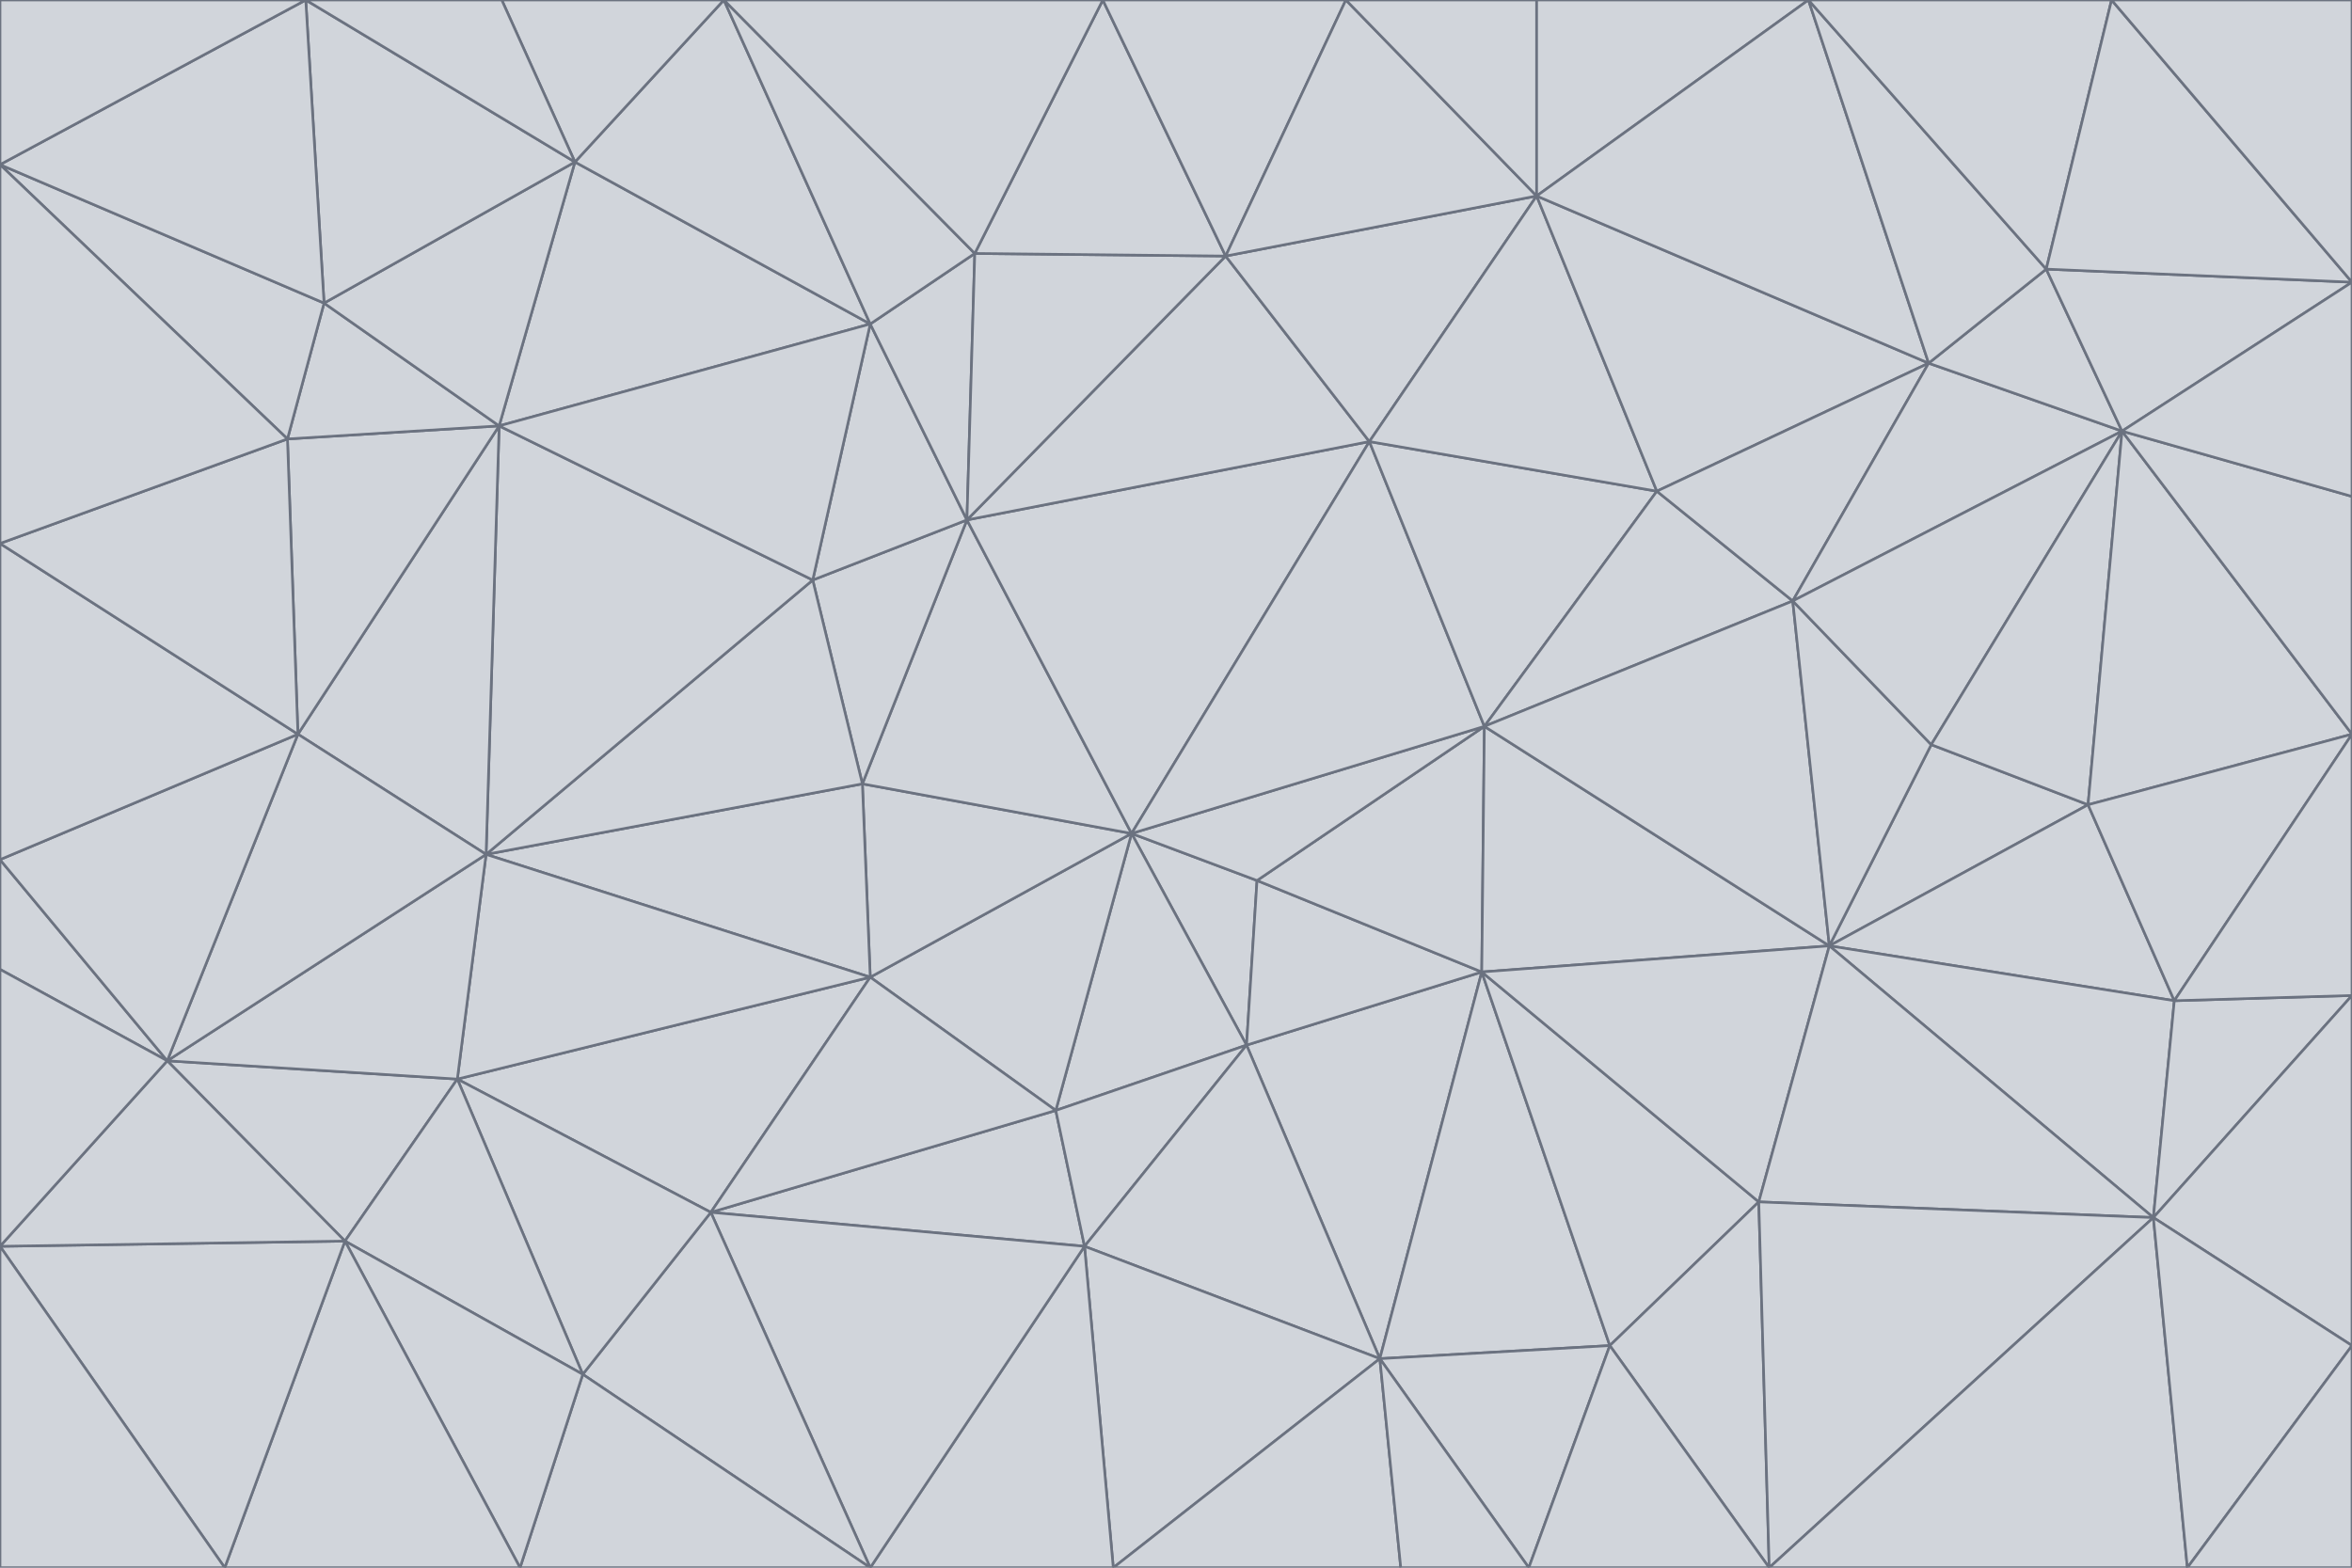 <svg id="visual" viewBox="0 0 900 600" width="900" height="600" xmlns="http://www.w3.org/2000/svg" xmlns:xlink="http://www.w3.org/1999/xlink" version="1.1"><g stroke-width="1" stroke-linejoin="bevel"><path d="M433 319L477 400L481 337Z" fill="#d1d5db" stroke="#6b7280"></path><path d="M433 319L404 425L477 400Z" fill="#d1d5db" stroke="#6b7280"></path><path d="M433 319L333 374L404 425Z" fill="#d1d5db" stroke="#6b7280"></path><path d="M272 464L415 477L404 425Z" fill="#d1d5db" stroke="#6b7280"></path><path d="M404 425L415 477L477 400Z" fill="#d1d5db" stroke="#6b7280"></path><path d="M528 520L567 372L477 400Z" fill="#d1d5db" stroke="#6b7280"></path><path d="M477 400L567 372L481 337Z" fill="#d1d5db" stroke="#6b7280"></path><path d="M433 319L330 300L333 374Z" fill="#d1d5db" stroke="#6b7280"></path><path d="M567 372L568 278L481 337Z" fill="#d1d5db" stroke="#6b7280"></path><path d="M481 337L568 278L433 319Z" fill="#d1d5db" stroke="#6b7280"></path><path d="M433 319L370 199L330 300Z" fill="#d1d5db" stroke="#6b7280"></path><path d="M415 477L528 520L477 400Z" fill="#d1d5db" stroke="#6b7280"></path><path d="M524 169L370 199L433 319Z" fill="#d1d5db" stroke="#6b7280"></path><path d="M370 199L311 222L330 300Z" fill="#d1d5db" stroke="#6b7280"></path><path d="M175 413L272 464L333 374Z" fill="#d1d5db" stroke="#6b7280"></path><path d="M186 327L333 374L330 300Z" fill="#d1d5db" stroke="#6b7280"></path><path d="M333 374L272 464L404 425Z" fill="#d1d5db" stroke="#6b7280"></path><path d="M415 477L426 600L528 520Z" fill="#d1d5db" stroke="#6b7280"></path><path d="M568 278L524 169L433 319Z" fill="#d1d5db" stroke="#6b7280"></path><path d="M528 520L616 515L567 372Z" fill="#d1d5db" stroke="#6b7280"></path><path d="M567 372L700 362L568 278Z" fill="#d1d5db" stroke="#6b7280"></path><path d="M333 600L426 600L415 477Z" fill="#d1d5db" stroke="#6b7280"></path><path d="M528 520L585 600L616 515Z" fill="#d1d5db" stroke="#6b7280"></path><path d="M616 515L673 460L567 372Z" fill="#d1d5db" stroke="#6b7280"></path><path d="M568 278L634 188L524 169Z" fill="#d1d5db" stroke="#6b7280"></path><path d="M426 600L536 600L528 520Z" fill="#d1d5db" stroke="#6b7280"></path><path d="M616 515L677 600L673 460Z" fill="#d1d5db" stroke="#6b7280"></path><path d="M673 460L700 362L567 372Z" fill="#d1d5db" stroke="#6b7280"></path><path d="M272 464L333 600L415 477Z" fill="#d1d5db" stroke="#6b7280"></path><path d="M311 222L186 327L330 300Z" fill="#d1d5db" stroke="#6b7280"></path><path d="M272 464L223 526L333 600Z" fill="#d1d5db" stroke="#6b7280"></path><path d="M686 230L634 188L568 278Z" fill="#d1d5db" stroke="#6b7280"></path><path d="M370 199L333 124L311 222Z" fill="#d1d5db" stroke="#6b7280"></path><path d="M311 222L191 163L186 327Z" fill="#d1d5db" stroke="#6b7280"></path><path d="M373 97L333 124L370 199Z" fill="#d1d5db" stroke="#6b7280"></path><path d="M469 98L370 199L524 169Z" fill="#d1d5db" stroke="#6b7280"></path><path d="M588 75L469 98L524 169Z" fill="#d1d5db" stroke="#6b7280"></path><path d="M175 413L223 526L272 464Z" fill="#d1d5db" stroke="#6b7280"></path><path d="M186 327L175 413L333 374Z" fill="#d1d5db" stroke="#6b7280"></path><path d="M536 600L585 600L528 520Z" fill="#d1d5db" stroke="#6b7280"></path><path d="M469 98L373 97L370 199Z" fill="#d1d5db" stroke="#6b7280"></path><path d="M700 362L686 230L568 278Z" fill="#d1d5db" stroke="#6b7280"></path><path d="M799 308L739 285L700 362Z" fill="#d1d5db" stroke="#6b7280"></path><path d="M700 362L739 285L686 230Z" fill="#d1d5db" stroke="#6b7280"></path><path d="M220 62L191 163L333 124Z" fill="#d1d5db" stroke="#6b7280"></path><path d="M333 124L191 163L311 222Z" fill="#d1d5db" stroke="#6b7280"></path><path d="M64 406L132 475L175 413Z" fill="#d1d5db" stroke="#6b7280"></path><path d="M634 188L588 75L524 169Z" fill="#d1d5db" stroke="#6b7280"></path><path d="M469 98L422 0L373 97Z" fill="#d1d5db" stroke="#6b7280"></path><path d="M738 139L588 75L634 188Z" fill="#d1d5db" stroke="#6b7280"></path><path d="M738 139L634 188L686 230Z" fill="#d1d5db" stroke="#6b7280"></path><path d="M64 406L175 413L186 327Z" fill="#d1d5db" stroke="#6b7280"></path><path d="M175 413L132 475L223 526Z" fill="#d1d5db" stroke="#6b7280"></path><path d="M223 526L199 600L333 600Z" fill="#d1d5db" stroke="#6b7280"></path><path d="M585 600L677 600L616 515Z" fill="#d1d5db" stroke="#6b7280"></path><path d="M832 383L799 308L700 362Z" fill="#d1d5db" stroke="#6b7280"></path><path d="M132 475L199 600L223 526Z" fill="#d1d5db" stroke="#6b7280"></path><path d="M191 163L114 281L186 327Z" fill="#d1d5db" stroke="#6b7280"></path><path d="M832 383L700 362L824 466Z" fill="#d1d5db" stroke="#6b7280"></path><path d="M812 165L738 139L686 230Z" fill="#d1d5db" stroke="#6b7280"></path><path d="M515 0L422 0L469 98Z" fill="#d1d5db" stroke="#6b7280"></path><path d="M277 0L220 62L333 124Z" fill="#d1d5db" stroke="#6b7280"></path><path d="M812 165L686 230L739 285Z" fill="#d1d5db" stroke="#6b7280"></path><path d="M588 75L515 0L469 98Z" fill="#d1d5db" stroke="#6b7280"></path><path d="M588 0L515 0L588 75Z" fill="#d1d5db" stroke="#6b7280"></path><path d="M277 0L333 124L373 97Z" fill="#d1d5db" stroke="#6b7280"></path><path d="M191 163L110 168L114 281Z" fill="#d1d5db" stroke="#6b7280"></path><path d="M114 281L64 406L186 327Z" fill="#d1d5db" stroke="#6b7280"></path><path d="M132 475L86 600L199 600Z" fill="#d1d5db" stroke="#6b7280"></path><path d="M124 116L110 168L191 163Z" fill="#d1d5db" stroke="#6b7280"></path><path d="M0 329L0 371L64 406Z" fill="#d1d5db" stroke="#6b7280"></path><path d="M824 466L700 362L673 460Z" fill="#d1d5db" stroke="#6b7280"></path><path d="M799 308L812 165L739 285Z" fill="#d1d5db" stroke="#6b7280"></path><path d="M692 0L588 0L588 75Z" fill="#d1d5db" stroke="#6b7280"></path><path d="M677 600L824 466L673 460Z" fill="#d1d5db" stroke="#6b7280"></path><path d="M422 0L277 0L373 97Z" fill="#d1d5db" stroke="#6b7280"></path><path d="M220 62L124 116L191 163Z" fill="#d1d5db" stroke="#6b7280"></path><path d="M117 0L124 116L220 62Z" fill="#d1d5db" stroke="#6b7280"></path><path d="M900 281L812 165L799 308Z" fill="#d1d5db" stroke="#6b7280"></path><path d="M738 139L692 0L588 75Z" fill="#d1d5db" stroke="#6b7280"></path><path d="M0 477L86 600L132 475Z" fill="#d1d5db" stroke="#6b7280"></path><path d="M812 165L783 103L738 139Z" fill="#d1d5db" stroke="#6b7280"></path><path d="M0 329L64 406L114 281Z" fill="#d1d5db" stroke="#6b7280"></path><path d="M64 406L0 477L132 475Z" fill="#d1d5db" stroke="#6b7280"></path><path d="M0 329L114 281L0 208Z" fill="#d1d5db" stroke="#6b7280"></path><path d="M783 103L692 0L738 139Z" fill="#d1d5db" stroke="#6b7280"></path><path d="M277 0L192 0L220 62Z" fill="#d1d5db" stroke="#6b7280"></path><path d="M0 208L114 281L110 168Z" fill="#d1d5db" stroke="#6b7280"></path><path d="M0 371L0 477L64 406Z" fill="#d1d5db" stroke="#6b7280"></path><path d="M824 466L900 381L832 383Z" fill="#d1d5db" stroke="#6b7280"></path><path d="M832 383L900 281L799 308Z" fill="#d1d5db" stroke="#6b7280"></path><path d="M677 600L837 600L824 466Z" fill="#d1d5db" stroke="#6b7280"></path><path d="M824 466L900 515L900 381Z" fill="#d1d5db" stroke="#6b7280"></path><path d="M900 381L900 281L832 383Z" fill="#d1d5db" stroke="#6b7280"></path><path d="M812 165L900 108L783 103Z" fill="#d1d5db" stroke="#6b7280"></path><path d="M0 63L110 168L124 116Z" fill="#d1d5db" stroke="#6b7280"></path><path d="M0 63L0 208L110 168Z" fill="#d1d5db" stroke="#6b7280"></path><path d="M837 600L900 515L824 466Z" fill="#d1d5db" stroke="#6b7280"></path><path d="M192 0L117 0L220 62Z" fill="#d1d5db" stroke="#6b7280"></path><path d="M900 281L900 190L812 165Z" fill="#d1d5db" stroke="#6b7280"></path><path d="M783 103L808 0L692 0Z" fill="#d1d5db" stroke="#6b7280"></path><path d="M0 477L0 600L86 600Z" fill="#d1d5db" stroke="#6b7280"></path><path d="M837 600L900 600L900 515Z" fill="#d1d5db" stroke="#6b7280"></path><path d="M900 108L808 0L783 103Z" fill="#d1d5db" stroke="#6b7280"></path><path d="M900 190L900 108L812 165Z" fill="#d1d5db" stroke="#6b7280"></path><path d="M117 0L0 63L124 116Z" fill="#d1d5db" stroke="#6b7280"></path><path d="M117 0L0 0L0 63Z" fill="#d1d5db" stroke="#6b7280"></path><path d="M900 108L900 0L808 0Z" fill="#d1d5db" stroke="#6b7280"></path></g></svg>